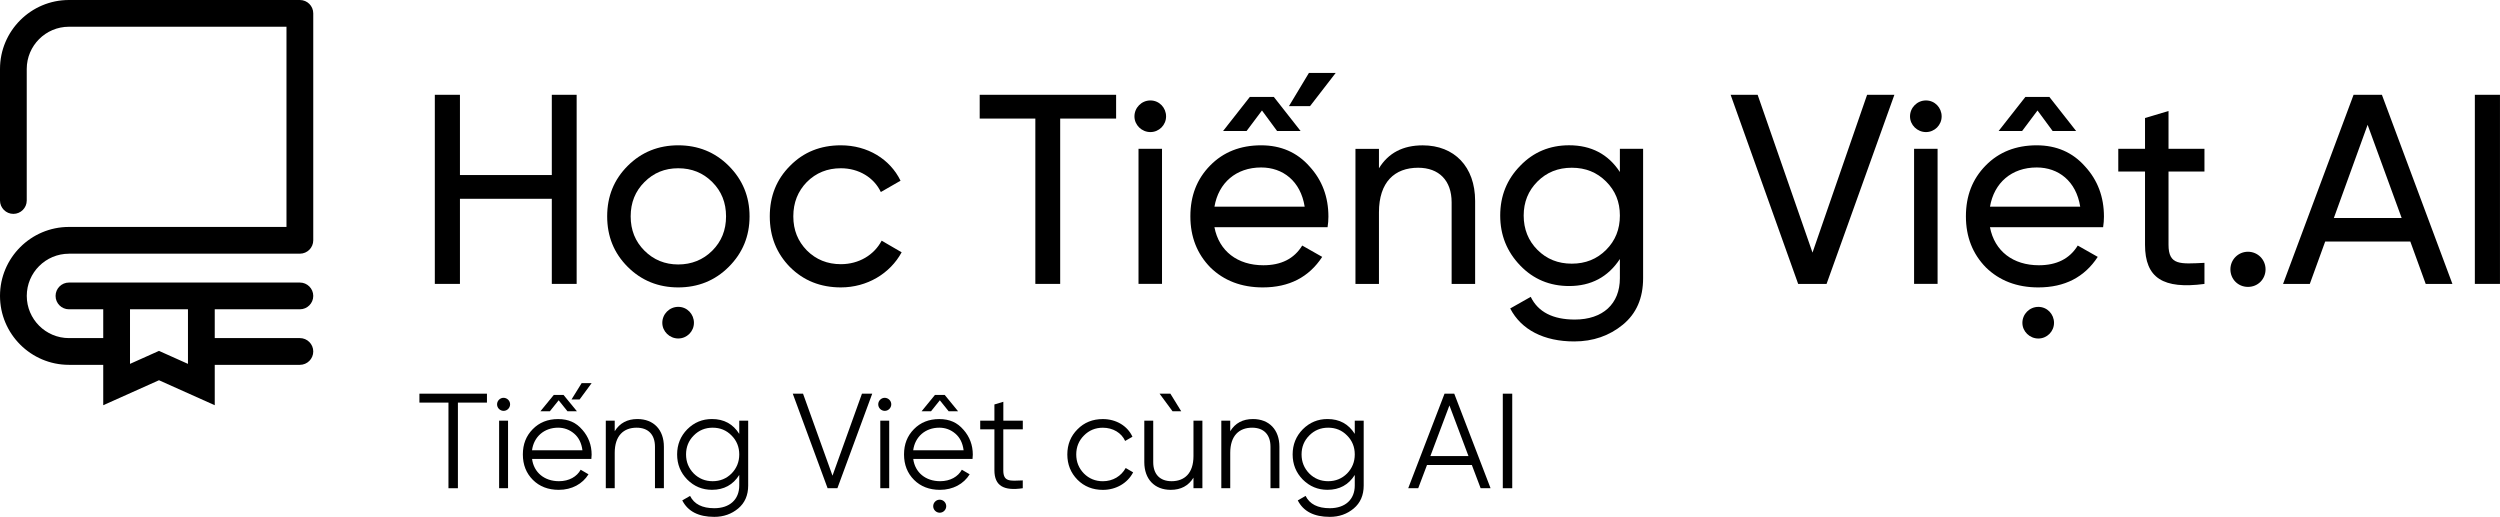<?xml version="1.0" encoding="UTF-8"?>
<svg id="Layer_2" data-name="Layer 2" xmlns="http://www.w3.org/2000/svg" viewBox="0 0 725.53 150">
  <defs>
    <style>
      .cls-1 {
        stroke-width: 0px;
      }
    </style>
  </defs>
  <g id="Layer_1-2" data-name="Layer 1">
    <g>
      <path class="cls-1" d="m54.55,89.75v15.85l-8.41-3.77-8.41,3.77v-15.85h16.83Zm-34.54-16.13h67.02c2.14,0,3.88-1.74,3.88-3.88V3.88c0-2.15-1.74-3.88-3.88-3.88H20.01C8.97,0,0,8.98,0,20.01v38.18c0,2.14,1.74,3.88,3.88,3.88s3.88-1.74,3.88-3.88V20.01c0-6.75,5.49-12.25,12.24-12.25h63.14v58.1H20.01c-11.03,0-20.01,8.98-20.01,20.01s8.97,20.01,20.01,20.01h9.95v11.72l16.18-7.25,16.18,7.25v-11.72h24.71c2.14,0,3.88-1.74,3.88-3.88s-1.74-3.88-3.88-3.88h-24.71v-8.36h24.71c2.14,0,3.88-1.74,3.88-3.88s-1.74-3.88-3.88-3.88H20.01c-2.14,0-3.88,1.74-3.88,3.88s1.74,3.88,3.88,3.88h9.95v8.36h-9.95c-6.75,0-12.24-5.49-12.24-12.25s5.49-12.24,12.24-12.24h0Z"/>
      <g>
        <path class="cls-1" d="m160.14,27.51h7.21v54.88h-7.21v-24.7h-26.66v24.7h-7.29V27.51h7.29v23.29h26.66v-23.29Z"/>
        <path class="cls-1" d="m196.83,83.41c-5.72,0-10.66-1.96-14.66-5.96s-5.96-8.86-5.96-14.66,1.96-10.66,5.96-14.66c4-4,8.94-5.96,14.66-5.96s10.66,1.96,14.66,5.96,6.04,8.86,6.04,14.66-2.04,10.66-6.04,14.66c-4,4-8.94,5.96-14.66,5.96Zm9.88-10.66c2.67-2.67,4-5.96,4-9.96s-1.33-7.29-4-9.96-5.96-4-9.88-4-7.13,1.33-9.8,4c-2.67,2.67-4,5.96-4,9.96s1.33,7.29,4,9.96c2.67,2.67,5.96,4,9.8,4s7.21-1.33,9.88-4Zm-14.5,20.93c0-2.51,2.04-4.63,4.63-4.63s4.55,2.12,4.55,4.63-2.04,4.55-4.55,4.55-4.63-2.04-4.63-4.55Z"/>
        <path class="cls-1" d="m229.28,77.53c-3.92-4-5.88-8.86-5.88-14.74s1.96-10.74,5.88-14.66c3.92-4,8.86-5.96,14.74-5.96,7.76,0,14.27,4,17.33,10.27l-5.72,3.29c-1.96-4.16-6.35-6.9-11.6-6.9-3.92,0-7.21,1.33-9.88,4-2.59,2.67-3.92,5.96-3.92,9.96s1.33,7.21,3.92,9.88c2.67,2.67,5.96,4,9.88,4,5.25,0,9.64-2.67,11.84-6.82l5.8,3.37c-3.37,6.19-10.04,10.19-17.64,10.19-5.88,0-10.82-1.96-14.74-5.88Z"/>
        <path class="cls-1" d="m323.91,27.51v6.9h-16.23v47.98h-7.21v-47.98h-16.15v-6.9h39.59Z"/>
        <path class="cls-1" d="m329.23,33.78c0-2.51,2.04-4.63,4.63-4.63s4.55,2.12,4.55,4.63-2.04,4.55-4.55,4.55-4.63-2.04-4.63-4.55Zm1.18,48.61v-39.2h6.82v39.2h-6.82Z"/>
        <path class="cls-1" d="m352.44,65.93c1.33,6.98,6.74,11.05,14.19,11.05,5.17,0,8.94-1.88,11.29-5.72l5.8,3.29c-3.84,5.88-9.57,8.86-17.25,8.86-6.19,0-11.29-1.96-15.21-5.8-3.84-3.92-5.8-8.86-5.8-14.82s1.88-10.82,5.72-14.74c3.84-3.92,8.78-5.88,14.82-5.88,5.72,0,10.43,2.04,14.03,6.12,3.68,4,5.49,8.86,5.49,14.58,0,1.02-.08,2.04-.24,3.06h-32.85Zm0-5.96h26.19c-1.18-7.45-6.35-11.37-12.62-11.37-7.29,0-12.39,4.47-13.56,11.37Zm13.8-27.91l-4.47,5.96h-6.82l7.76-9.88h6.98l7.76,9.88h-6.82l-4.39-5.96Zm13.64-10.9h7.76l-7.45,9.64h-6.12l5.8-9.64Z"/>
        <path class="cls-1" d="m428.1,58.33v24.07h-6.82v-23.68c0-6.35-3.68-10.04-9.72-10.04-6.82,0-11.37,4.15-11.37,12.94v20.78h-6.82v-39.2h6.82v5.64c2.74-4.47,6.98-6.66,12.7-6.66,9.17,0,15.21,6.19,15.21,16.15Z"/>
        <path class="cls-1" d="m470.11,43.19h6.74v37.55c0,5.8-1.96,10.27-5.88,13.49-3.92,3.21-8.62,4.86-14.11,4.86-8.78,0-15.37-3.37-18.58-9.57l5.96-3.37c2.12,4.39,6.43,6.59,12.78,6.59,8.15,0,13.09-4.55,13.09-12v-5.57c-3.45,5.25-8.39,7.84-14.74,7.84-5.57,0-10.35-1.96-14.19-5.96-3.84-4-5.8-8.78-5.8-14.5s1.96-10.51,5.8-14.43c3.84-4,8.62-5.96,14.19-5.96,6.43,0,11.37,2.59,14.74,7.76v-6.74Zm-4,9.49c-2.67-2.67-5.96-4-9.96-4s-7.29,1.33-9.96,4c-2.67,2.67-4,5.96-4,9.88s1.33,7.29,4,9.96c2.67,2.67,5.96,4,9.96,4s7.29-1.33,9.96-4c2.67-2.67,4-5.96,4-9.96s-1.33-7.21-4-9.88Z"/>
        <path class="cls-1" d="m521.85,82.4l-19.6-54.88h7.84l15.92,45.79,15.84-45.79h7.92l-19.68,54.88h-8.23Z"/>
        <path class="cls-1" d="m554.31,33.78c0-2.51,2.04-4.63,4.63-4.63s4.55,2.12,4.55,4.63-2.04,4.55-4.55,4.55-4.63-2.04-4.63-4.55Zm1.18,48.61v-39.2h6.82v39.2h-6.82Z"/>
        <path class="cls-1" d="m577.51,65.93c1.33,6.98,6.74,11.05,14.19,11.05,5.17,0,8.94-1.88,11.29-5.72l5.8,3.29c-3.84,5.88-9.57,8.86-17.25,8.86-6.19,0-11.29-1.96-15.21-5.8-3.84-3.92-5.8-8.86-5.8-14.82s1.88-10.82,5.72-14.74c3.84-3.92,8.78-5.88,14.82-5.88,5.72,0,10.43,2.04,14.03,6.12,3.68,4,5.49,8.86,5.49,14.58,0,1.02-.08,2.04-.24,3.06h-32.85Zm0-5.96h26.19c-1.18-7.45-6.35-11.37-12.62-11.37-7.29,0-12.39,4.47-13.56,11.37Zm13.8-27.91l-4.47,5.96h-6.82l7.76-9.88h6.98l7.76,9.88h-6.82l-4.39-5.96Zm-4.39,61.63c0-2.51,2.04-4.63,4.63-4.63s4.55,2.12,4.55,4.63-2.04,4.55-4.55,4.55-4.63-2.04-4.63-4.55Z"/>
        <path class="cls-1" d="m639.76,49.78h-10.43v21.25c0,6.04,3.45,5.57,10.43,5.25v6.12c-11.92,1.57-17.25-1.65-17.25-11.37v-21.25h-7.76v-6.59h7.76v-8.94l6.82-2.04v10.98h10.43v6.59Z"/>
        <path class="cls-1" d="m647.29,78.16c0-2.82,2.27-5.1,5.1-5.1s5.1,2.27,5.1,5.1-2.19,5.1-5.1,5.1-5.1-2.27-5.1-5.1Z"/>
        <path class="cls-1" d="m703.97,82.4l-4.47-12.31h-24.7l-4.47,12.31h-7.76l20.46-54.88h8.23l20.46,54.88h-7.76Zm-26.66-19.13h19.68l-9.88-27.05-9.8,27.05Z"/>
        <path class="cls-1" d="m718.23,27.51h7.29v54.88h-7.29V27.51Z"/>
      </g>
      <g>
        <path class="cls-1" d="m141.32,114.25v2.59h-8.43v24.85h-2.74v-24.85h-8.43v-2.59h19.6Z"/>
        <path class="cls-1" d="m144.81,118.68c-.74-.74-.74-1.92,0-2.67s1.92-.74,2.67,0,.74,1.92,0,2.67-1.92.74-2.67,0Zm.04,23.01v-19.6h2.59v19.6h-2.59Z"/>
        <path class="cls-1" d="m168.99,124.71c1.8,2.04,2.71,4.47,2.71,7.25,0,.27-.04.7-.08,1.22h-17.21c.51,3.96,3.61,6.47,7.8,6.47,2.98,0,5.21-1.33,6.31-3.33l2.27,1.33c-1.72,2.78-4.82,4.51-8.62,4.51-3.1,0-5.61-.98-7.53-2.9-1.92-1.92-2.9-4.39-2.9-7.37s.94-5.37,2.86-7.33c1.92-1.96,4.35-2.94,7.37-2.94s5.25,1.02,7.02,3.1Zm-14.58,5.96h14.62c-.27-2.08-1.06-3.69-2.39-4.82-1.33-1.14-2.9-1.73-4.67-1.73-4.08,0-7.06,2.67-7.57,6.55Zm7.72-14.5l-2.55,3.18h-2.74l3.88-4.74h2.82l3.88,4.74h-2.74l-2.55-3.18Zm9.57-4.98l-3.49,4.74h-2.35l2.94-4.74h2.9Z"/>
        <path class="cls-1" d="m192.67,129.65v12.04h-2.59v-12.04c0-3.49-1.92-5.53-5.33-5.53-3.76,0-6.35,2.31-6.35,7.29v10.27h-2.59v-19.6h2.59v3.06c1.45-2.35,3.65-3.53,6.59-3.53,4.74,0,7.68,3.14,7.68,8.04Z"/>
        <path class="cls-1" d="m214.54,122.09h2.59v18.82c0,2.82-.98,5.06-2.9,6.66s-4.23,2.43-6.94,2.43c-4.59,0-7.68-1.61-9.29-4.78l2.27-1.3c1.18,2.39,3.53,3.57,7.02,3.57,4.51,0,7.25-2.55,7.25-6.59v-3.06c-1.8,2.86-4.43,4.31-7.92,4.31-2.78,0-5.17-.98-7.17-2.98-1.96-2-2.94-4.43-2.94-7.29s.98-5.29,2.94-7.29c2-2,4.39-2.98,7.17-2.98,3.49,0,6.12,1.45,7.92,4.31v-3.84Zm-7.72,17.56c2.16,0,4-.75,5.49-2.24,1.49-1.53,2.23-3.37,2.23-5.53s-.74-4-2.23-5.49c-1.49-1.53-3.33-2.27-5.49-2.27s-4,.75-5.49,2.27c-1.49,1.49-2.23,3.33-2.23,5.49s.74,4,2.23,5.53c1.49,1.49,3.33,2.24,5.49,2.24Z"/>
        <path class="cls-1" d="m240.18,141.69l-10.11-27.44h2.98l8.55,23.8,8.55-23.8h2.98l-10.11,27.44h-2.82Z"/>
        <path class="cls-1" d="m255.43,118.68c-.74-.74-.74-1.92,0-2.67s1.92-.74,2.67,0,.74,1.92,0,2.67-1.92.74-2.67,0Zm.04,23.01v-19.6h2.59v19.6h-2.59Z"/>
        <path class="cls-1" d="m279.61,124.71c1.8,2.04,2.71,4.47,2.71,7.25,0,.27-.04.7-.08,1.22h-17.21c.51,3.96,3.61,6.47,7.8,6.47,2.98,0,5.21-1.33,6.31-3.33l2.27,1.33c-1.72,2.78-4.82,4.51-8.62,4.51-3.1,0-5.61-.98-7.53-2.9-1.92-1.92-2.9-4.39-2.9-7.37s.94-5.37,2.86-7.33,4.35-2.94,7.37-2.94,5.25,1.02,7.02,3.1Zm-14.58,5.96h14.62c-.27-2.08-1.06-3.69-2.39-4.82-1.33-1.14-2.9-1.73-4.67-1.73-4.08,0-7.06,2.67-7.57,6.55Zm7.72-14.5l-2.55,3.18h-2.74l3.88-4.74h2.82l3.88,4.74h-2.74l-2.55-3.18Zm-1.37,32.07c-.74-.74-.74-1.92,0-2.67.74-.74,1.92-.74,2.67,0,.74.75.74,1.92,0,2.67s-1.92.74-2.67,0Z"/>
        <path class="cls-1" d="m296.82,124.6h-5.65v11.88c0,3.37,1.88,3.1,5.65,2.94v2.27c-5.49.82-8.23-.67-8.23-5.22v-11.88h-4.12v-2.51h4.12v-4.7l2.59-.78v5.49h5.65v2.51Z"/>
        <path class="cls-1" d="m312.69,139.22c-1.96-2-2.94-4.43-2.94-7.33s.98-5.33,2.94-7.29c1.96-2,4.43-2.98,7.37-2.98,3.88,0,7.17,2,8.59,5.13l-2.12,1.22c-1.06-2.35-3.53-3.84-6.47-3.84-2.16,0-4,.75-5.49,2.27-1.49,1.49-2.23,3.33-2.23,5.49s.74,4,2.23,5.53c1.49,1.49,3.33,2.24,5.49,2.24,2.94,0,5.33-1.49,6.63-3.84l2.16,1.26c-1.61,3.14-4.98,5.09-8.78,5.09-2.94,0-5.41-.98-7.37-2.94Z"/>
        <path class="cls-1" d="m346.36,122.09h2.59v19.6h-2.59v-3.06c-1.45,2.35-3.65,3.53-6.59,3.53-4.74,0-7.68-3.14-7.68-8.04v-12.04h2.59v12.04c0,3.49,1.92,5.53,5.33,5.53,3.76,0,6.35-2.31,6.35-7.29v-10.27Zm-3.57-2.74h-2.51l-3.76-5.1h3.14l3.14,5.1Z"/>
        <path class="cls-1" d="m371.3,129.65v12.04h-2.59v-12.04c0-3.49-1.92-5.53-5.33-5.53-3.76,0-6.35,2.31-6.35,7.29v10.27h-2.59v-19.6h2.59v3.06c1.45-2.35,3.64-3.53,6.59-3.53,4.74,0,7.68,3.14,7.68,8.04Z"/>
        <path class="cls-1" d="m393.17,122.09h2.59v18.82c0,2.82-.98,5.06-2.9,6.66-1.92,1.61-4.23,2.43-6.94,2.43-4.59,0-7.68-1.61-9.29-4.78l2.27-1.3c1.18,2.39,3.53,3.57,7.02,3.57,4.51,0,7.25-2.55,7.25-6.59v-3.06c-1.8,2.86-4.43,4.31-7.92,4.31-2.78,0-5.17-.98-7.17-2.98-1.96-2-2.94-4.43-2.94-7.29s.98-5.29,2.94-7.29c2-2,4.39-2.98,7.17-2.98,3.49,0,6.12,1.45,7.92,4.31v-3.84Zm-7.72,17.56c2.16,0,4-.75,5.49-2.24,1.49-1.53,2.23-3.37,2.23-5.53s-.74-4-2.23-5.49c-1.49-1.53-3.33-2.27-5.49-2.27s-4,.75-5.49,2.27c-1.49,1.49-2.23,3.33-2.23,5.49s.74,4,2.23,5.53c1.49,1.49,3.33,2.24,5.49,2.24Z"/>
        <path class="cls-1" d="m429.7,141.69l-2.55-6.74h-13.02l-2.55,6.74h-2.9l10.54-27.44h2.82l10.54,27.44h-2.9Zm-14.58-9.33h11.05l-5.53-14.7-5.53,14.7Z"/>
        <path class="cls-1" d="m436.13,114.25h2.74v27.44h-2.74v-27.44Z"/>
      </g>
    </g>
  </g>
</svg>